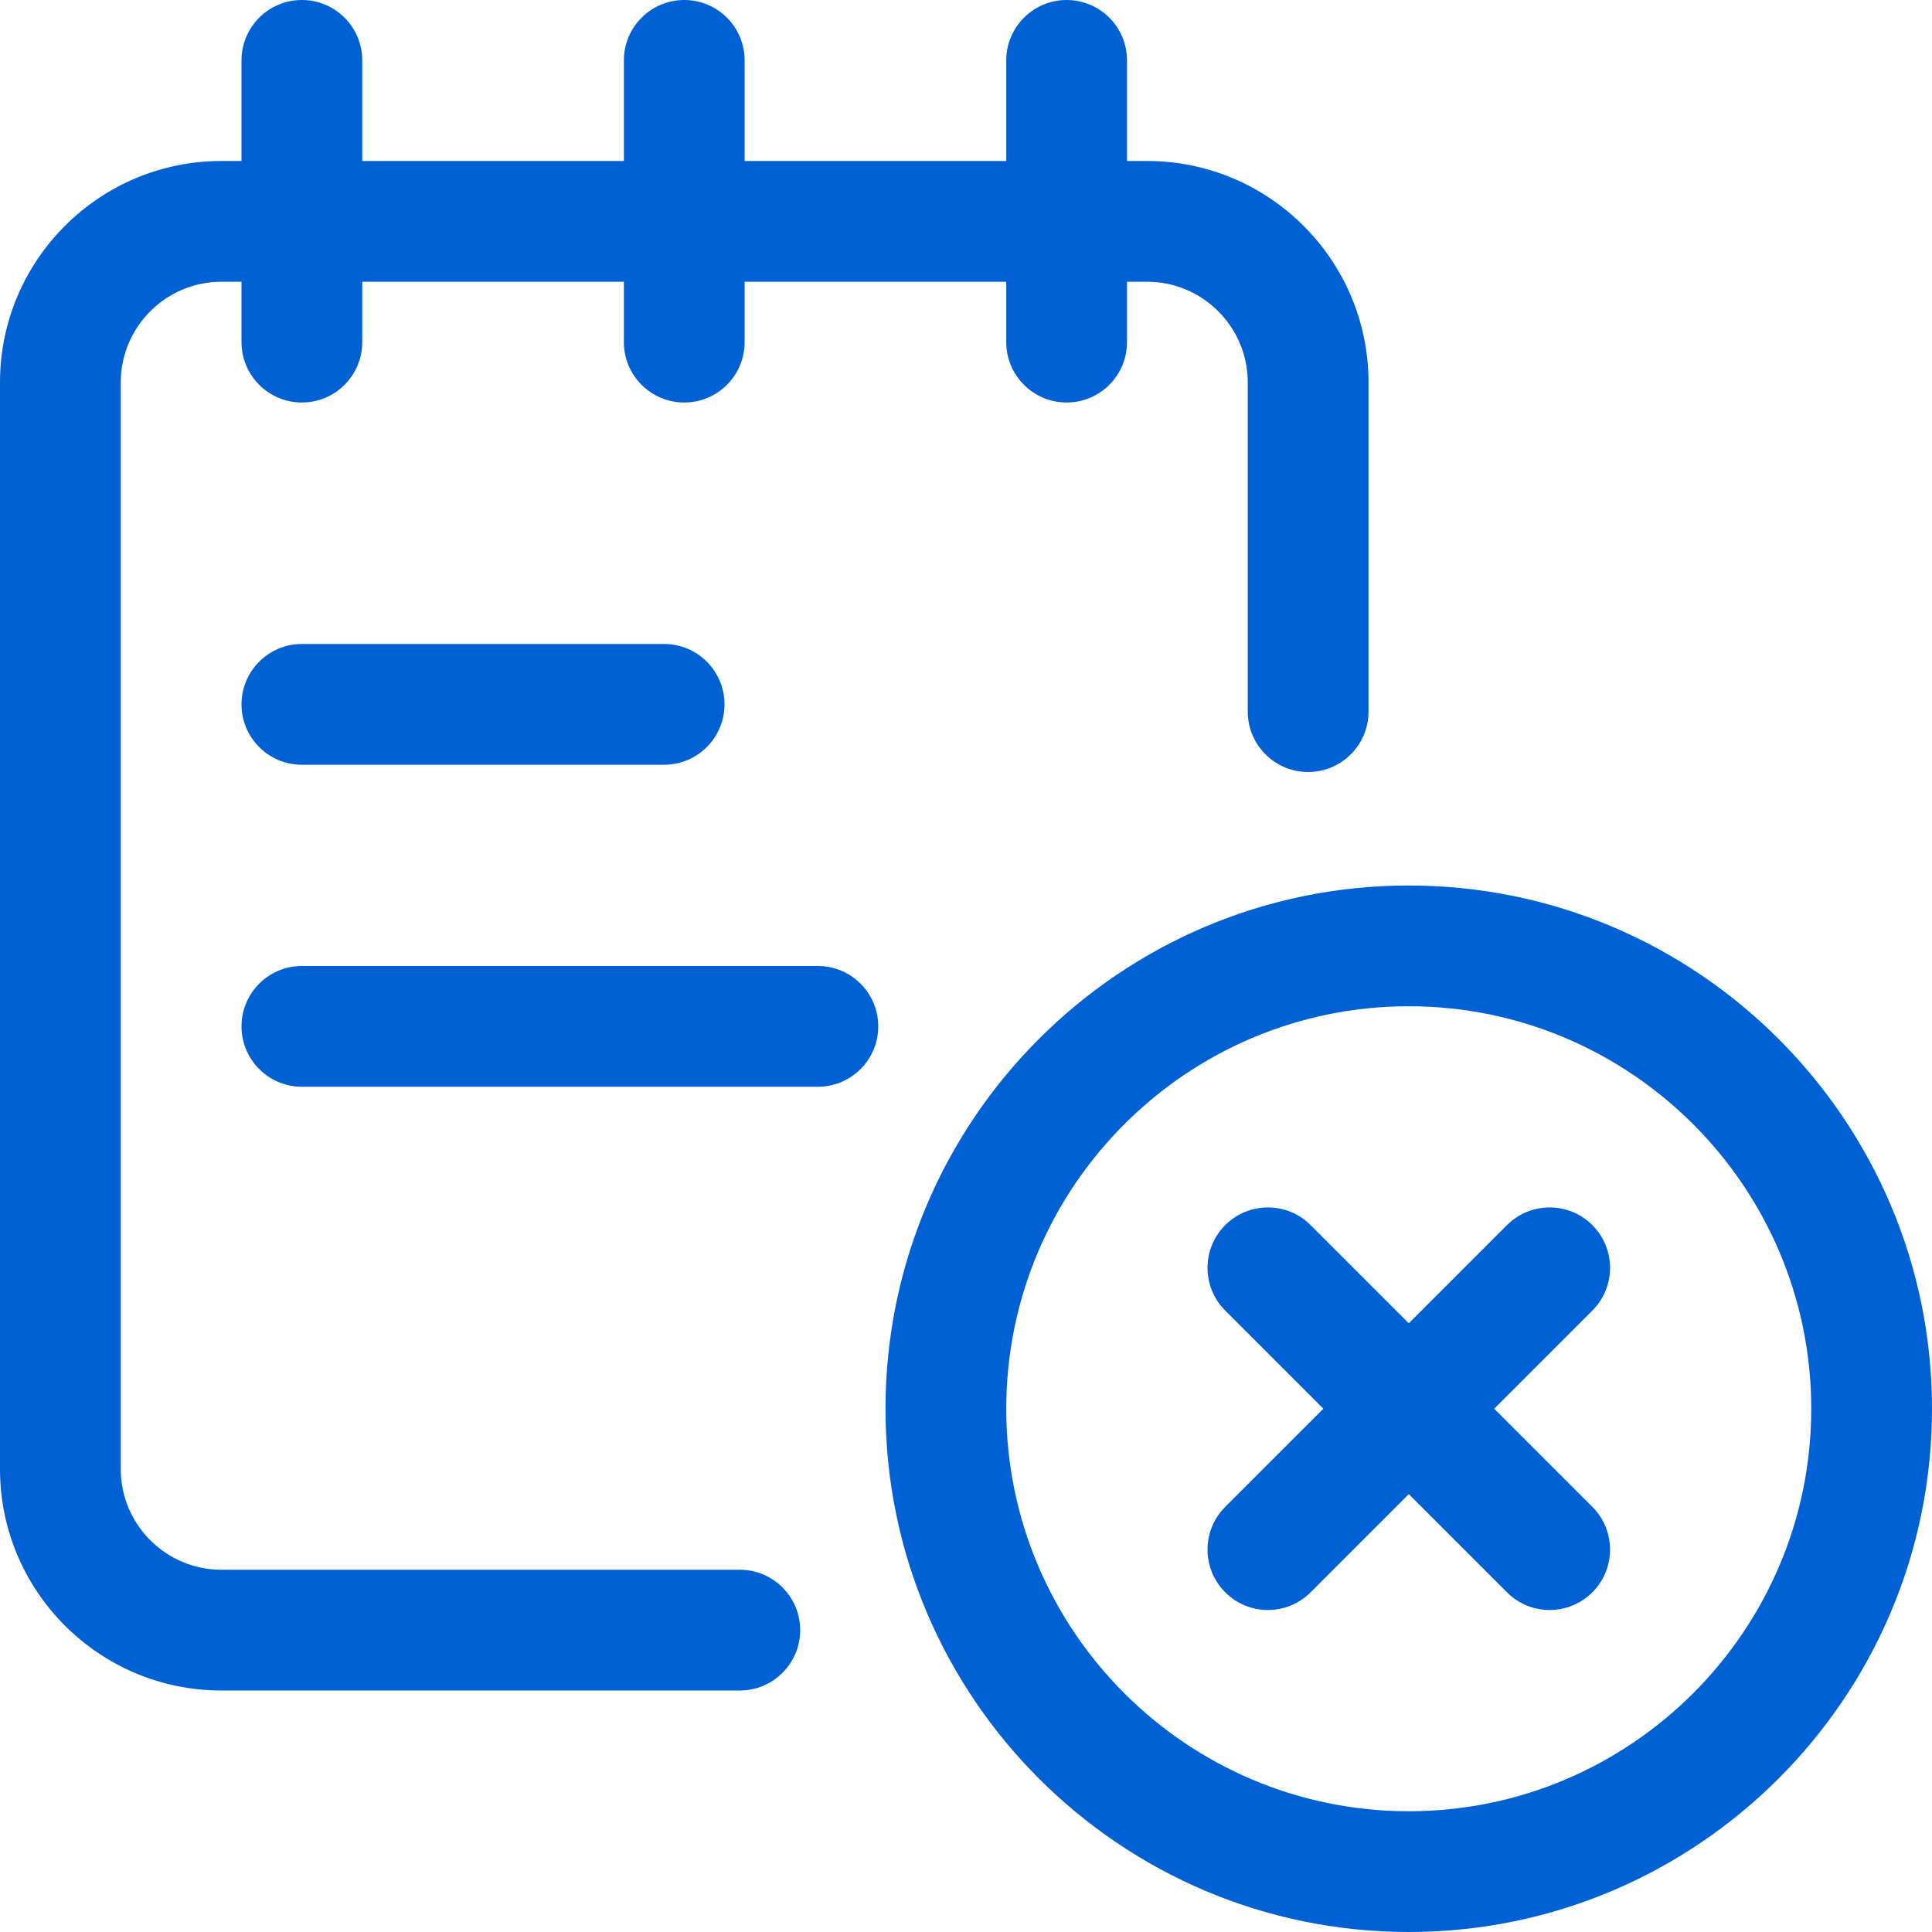 <?xml version="1.0"?>
<svg xmlns="http://www.w3.org/2000/svg" id="_x31__x2C_5_px" enable-background="new 0 0 24 24" height="512px" viewBox="0 0 24 24" width="512px"><g><path d="m17.5 24c-3.584 0-6.5-2.916-6.5-6.5s2.916-6.5 6.5-6.5 6.5 2.916 6.5 6.5-2.916 6.5-6.5 6.5zm0-11.5c-2.757 0-5 2.243-5 5s2.243 5 5 5 5-2.243 5-5-2.243-5-5-5z" data-original="#000000" class="active-path" data-old_color="#000000" fill="#0061D5"/><path d="m15.75 20c-.192 0-.384-.073-.53-.22-.293-.293-.293-.768 0-1.061l3.5-3.5c.293-.293.768-.293 1.061 0s.293.768 0 1.061l-3.5 3.5c-.147.147-.339.22-.531.22z" data-original="#000000" class="active-path" data-old_color="#000000" fill="#0061D5"/><path d="m19.25 20c-.192 0-.384-.073-.53-.22l-3.5-3.5c-.293-.293-.293-.768 0-1.061s.768-.293 1.061 0l3.5 3.5c.293.293.293.768 0 1.061-.147.147-.339.22-.531.22z" data-original="#000000" class="active-path" data-old_color="#000000" fill="#0061D5"/><path d="m9.19 21h-6.44c-1.517 0-2.75-1.233-2.75-2.75v-13.5c0-1.517 1.233-2.75 2.75-2.75h11.5c1.517 0 2.75 1.233 2.75 2.75v4.09c0 .414-.336.75-.75.75s-.75-.336-.75-.75v-4.09c0-.689-.561-1.25-1.25-1.25h-11.5c-.689 0-1.25.561-1.25 1.25v13.5c0 .689.561 1.25 1.25 1.25h6.44c.414 0 .75.336.75.75s-.336.75-.75.75z" data-original="#000000" class="active-path" data-old_color="#000000" fill="#0061D5"/><path d="m3.75 5c-.414 0-.75-.336-.75-.75v-3.5c0-.414.336-.75.75-.75s.75.336.75.75v3.5c0 .414-.336.75-.75.75z" data-original="#000000" class="active-path" data-old_color="#000000" fill="#0061D5"/><path d="m8.5 5c-.414 0-.75-.336-.75-.75v-3.5c0-.414.336-.75.75-.75s.75.336.75.75v3.5c0 .414-.336.75-.75.75z" data-original="#000000" class="active-path" data-old_color="#000000" fill="#0061D5"/><path d="m13.25 5c-.414 0-.75-.336-.75-.75v-3.5c0-.414.336-.75.75-.75s.75.336.75.75v3.5c0 .414-.336.75-.75.75z" data-original="#000000" class="active-path" data-old_color="#000000" fill="#0061D5"/><path d="m10.16 13.5h-6.41c-.414 0-.75-.336-.75-.75s.336-.75.75-.75h6.41c.414 0 .75.336.75.75s-.336.75-.75.75z" data-original="#000000" class="active-path" data-old_color="#000000" fill="#0061D5"/><path d="m8.25 9.5h-4.5c-.414 0-.75-.336-.75-.75s.336-.75.75-.75h4.5c.414 0 .75.336.75.75s-.336.75-.75.75z" data-original="#000000" class="active-path" data-old_color="#000000" fill="#0061D5"/></g> </svg>

